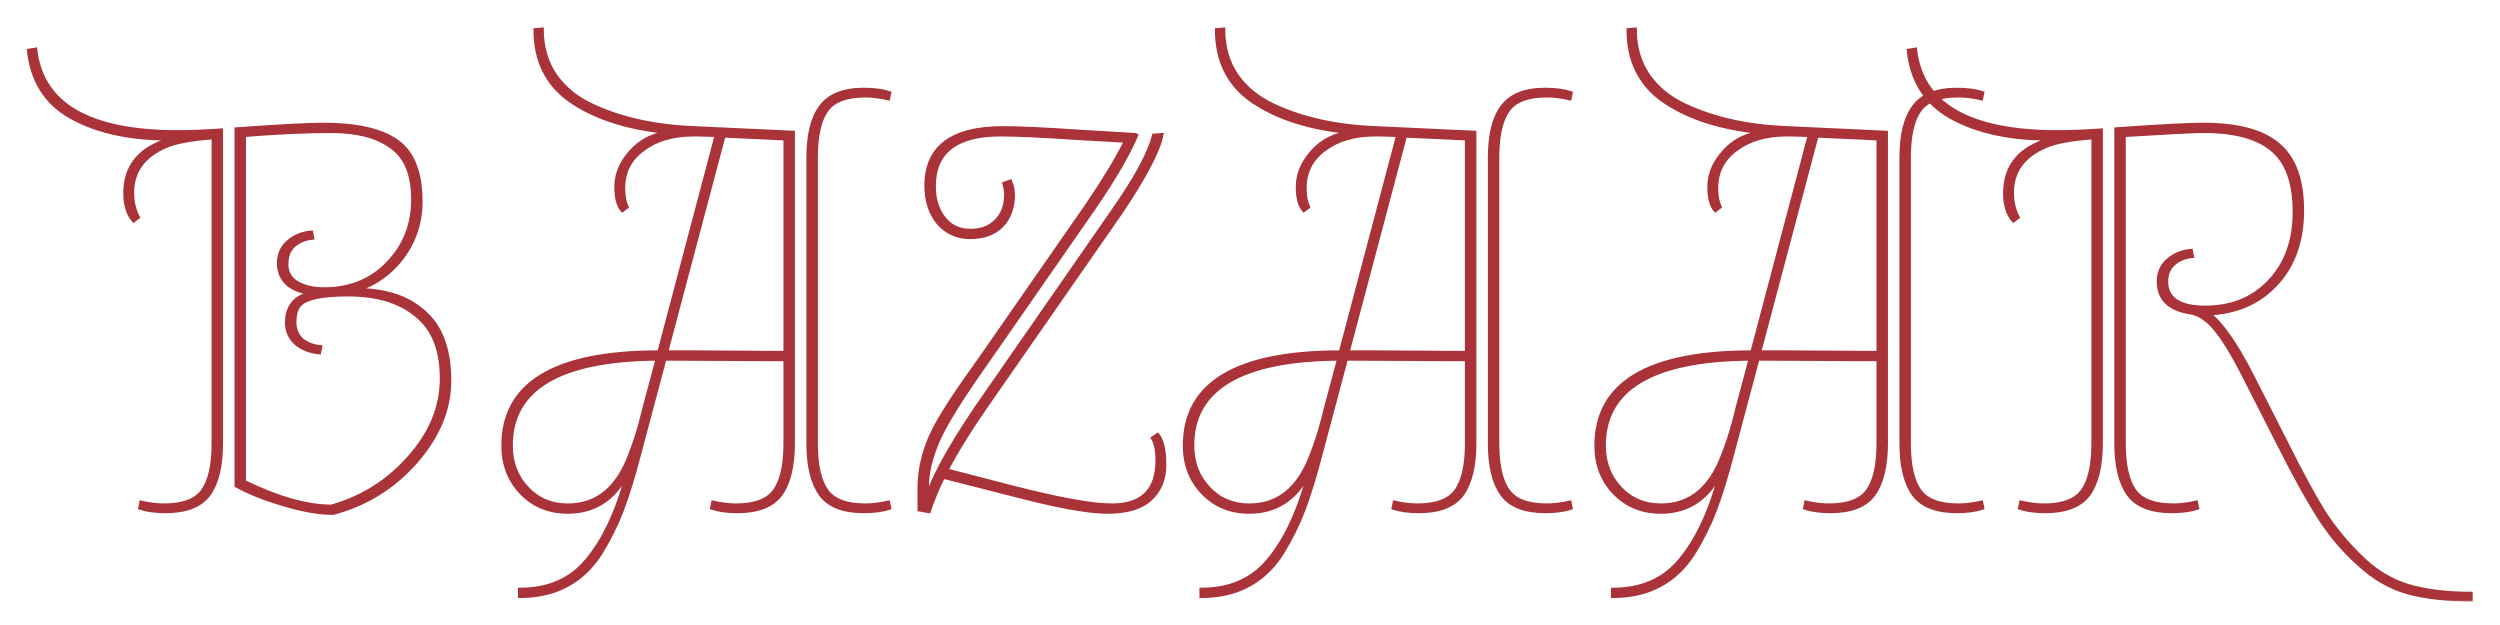 <svg width="436" height="109" viewBox="0 0 436 109" fill="none" xmlns="http://www.w3.org/2000/svg">
<g filter="url(#filter0_d_136_3)">
<mask id="path-1-outside-1_136_3" maskUnits="userSpaceOnUse" x="4" y="0.1" width="428" height="101" fill="black">
<rect fill="white" x="4" y="0.1" width="428" height="101"/>
<path d="M56.4 17.7C62.2 17.7 66.467 18.667 69.2 20.6C72 22.533 73.4 26.067 73.4 31.2C73.4 34.467 72.5 37.467 70.7 40.2C68.9 42.867 66.533 44.833 63.6 46.1L61.3 46.6L61.4 46.8C62.333 46.667 63.233 46.6 64.1 46.6C68.567 46.933 72.067 48.4 74.6 51C77.133 53.533 78.4 57.333 78.4 62.4C78.4 67.4 76.433 72.133 72.5 76.6C68.633 81 63.833 83.967 58.1 85.5C55.633 85.5 52.767 85 49.5 84C46.233 83.067 43.467 81.967 41.2 80.7V18.5C48.8 17.967 53.867 17.7 56.4 17.7ZM38.6 73.3C38.6 77.3 37.867 80.3 36.4 82.3C34.933 84.233 32.433 85.2 28.9 85.2C27.1 85.2 25.6 85 24.4 84.6L24.6 83.6C26.067 83.933 27.4 84.1 28.6 84.1C31.933 84.1 34.2 83.233 35.4 81.5C36.6 79.767 37.2 77.033 37.2 73.3V20C33.467 20.267 30.733 20.767 29 21.5C25.067 23.167 23.1 25.867 23.1 29.6C23.1 31.2 23.433 32.633 24.1 33.9L23.3 34.5C22.3 33.367 21.8 31.767 21.8 29.7C21.8 25.3 24 22.3 28.4 20.7C29.2 20.433 29.933 20.2 30.6 20V19.8L28.3 20.2C21.9 20.067 16.567 18.8 12.3 16.4C7.967 13.933 5.533 10.067 5 4.8L6.2 4.6C7.267 14.2 15.533 19 31 19C33.133 19 35.667 18.9 38.6 18.7V73.3ZM72 30.8C72 26.4 70.733 23.333 68.2 21.6C65.733 19.8 62.267 18.9 57.8 18.9C53.4 18.9 48.333 19.133 42.6 19.6V80C48.467 82.867 53.533 84.3 57.8 84.3C63.2 82.767 67.733 79.9 71.4 75.7C75.133 71.5 77 66.933 77 62C77 57 75.533 53.333 72.6 51C69.733 48.6 65.767 47.4 60.7 47.4C55.9 47.4 53.033 48.067 52.1 49.4C51.633 50.067 51.4 51 51.4 52.2C51.4 53.4 51.8 54.4 52.6 55.2C53.467 55.933 54.567 56.367 55.9 56.5L55.7 57.5C54.1 57.367 52.733 56.833 51.6 55.9C50.533 54.9 50 53.7 50 52.3C50 49.433 51.433 47.7 54.3 47.1C52.633 46.967 51.267 46.467 50.2 45.6C49.133 44.667 48.6 43.433 48.6 41.9C48.6 40.367 49.133 39.133 50.2 38.2C51.333 37.2 52.7 36.633 54.3 36.5L54.5 37.5C53.167 37.633 52.067 38.1 51.2 38.9C50.4 39.633 50 40.7 50 42.1C50 43.5 50.6 44.567 51.8 45.3C53.067 46.033 54.633 46.4 56.5 46.4C61.033 46.4 64.733 44.9 67.6 41.9C70.533 38.9 72 35.2 72 30.8Z"/>
<path d="M136.934 58.7L115.934 58.6L111.434 75.5C110.434 79.3 109.467 82.433 108.534 84.9C107.6 87.367 106.367 89.867 104.834 92.4C101.634 97.467 96.9 100 90.634 100V98.8C95.634 98.8 99.534 97.1 102.334 93.7C105.134 90.367 107.367 85.767 109.034 79.9L110.034 77.8L109.834 77.7C107.567 82.767 103.967 85.3 99.034 85.3C95.767 85.3 93.067 84.2 90.934 82C88.8 79.8 87.734 77.033 87.734 73.7C87.734 62.833 96.8 57.4 114.934 57.4L124.934 19.6L121.834 19.5C121.567 19.5 121.3 19.5 121.034 19.5C117.367 19.5 114.4 20.367 112.134 22.1C109.867 23.767 108.734 26 108.734 28.8C108.734 30.133 108.934 31.233 109.334 32.1L108.534 32.7C107.8 31.9 107.434 30.533 107.434 28.6C107.434 26.6 108.134 24.733 109.534 23C110.934 21.2 112.734 20 114.934 19.4C115.534 19.267 116.3 19.133 117.234 19V18.8L114.934 18.9C108.534 18.1 103.334 16.3 99.334 13.5C95.334 10.633 93.334 6.533 93.334 1.2L94.534 1.1C94.534 4.167 95.3 6.833 96.834 9.1C98.367 11.3 100.467 13.033 103.134 14.3C108.2 16.7 114.2 18.033 121.134 18.3L138.334 19.1V73.3C138.334 77.3 137.6 80.3 136.134 82.3C134.667 84.233 132.167 85.2 128.634 85.2C126.834 85.2 125.334 85 124.134 84.6L124.334 83.6C125.8 83.933 127.134 84.1 128.334 84.1C131.667 84.1 133.934 83.233 135.134 81.5C136.334 79.767 136.934 77.033 136.934 73.3V58.7ZM121.034 57.4L136.934 57.5V20.2L126.234 19.7L116.234 57.4H121.034ZM89.134 73.7C89.134 76.633 90.067 79.1 91.934 81.1C93.8 83.1 96.167 84.1 99.034 84.1C103.634 84.1 107.034 81.667 109.234 76.8C110.434 74.067 111.467 70.867 112.334 67.2L114.634 58.6C97.634 58.733 89.134 63.767 89.134 73.7ZM140.934 73.3V23.5C140.934 19.5 141.667 16.533 143.134 14.6C144.6 12.6 147.1 11.6 150.634 11.6C152.434 11.6 153.934 11.8 155.134 12.2L154.934 13.2C153.467 12.867 152.134 12.7 150.934 12.7C147.6 12.7 145.334 13.567 144.134 15.3C142.934 17.033 142.334 19.767 142.334 23.5V73.3C142.334 77.033 142.934 79.767 144.134 81.5C145.334 83.233 147.6 84.1 150.934 84.1C152.134 84.1 153.467 83.933 154.934 83.6L155.134 84.6C153.934 85 152.434 85.2 150.634 85.2C147.1 85.2 144.6 84.233 143.134 82.3C141.667 80.3 140.934 77.3 140.934 73.3Z"/>
<path d="M193.911 84.1C199.178 84.1 201.811 81.5 201.811 76.3C201.811 74.567 201.544 73.267 201.011 72.4L201.911 71.8C202.711 72.8 203.111 74.567 203.111 77.1C203.111 79.567 202.278 81.567 200.611 83.1C199.011 84.567 196.511 85.3 193.111 85.3C189.711 85.3 184.111 84.267 176.311 82.2L164.511 79.2C163.711 80.733 162.878 82.733 162.011 85.2L160.311 84.9V81.2C160.311 77.067 161.511 73 163.911 69C165.178 66.867 166.611 64.667 168.211 62.4C169.878 60.067 170.844 58.7 171.111 58.3L189.611 31.7C192.678 27.167 194.911 23.467 196.311 20.6L187.611 20.1C181.744 19.7 177.378 19.5 174.511 19.5C166.778 19.5 162.911 22.5 162.911 28.5C162.911 30.7 163.478 32.533 164.611 34C165.744 35.467 167.278 36.2 169.211 36.2C171.144 36.2 172.644 35.633 173.711 34.5C174.844 33.367 175.411 31.867 175.411 30C175.411 29.333 175.311 28.667 175.111 28L176.211 27.6C176.544 28.4 176.711 29.2 176.711 30C176.711 32.2 176.044 34 174.711 35.4C173.378 36.733 171.544 37.4 169.211 37.4C166.944 37.4 165.078 36.567 163.611 34.9C162.211 33.167 161.511 31 161.511 28.4C161.511 21.667 165.978 18.3 174.911 18.3C177.778 18.3 182.144 18.5 188.011 18.9L198.011 19.5L198.211 19.6C196.744 23 194.344 27.133 191.011 32L172.111 59.2C167.578 65.6 164.711 70.233 163.511 73.1C162.311 75.967 161.711 78.533 161.711 80.8V82.5C163.111 78.3 166.578 72.267 172.111 64.4L193.711 33.3C197.911 27.367 200.411 22.8 201.211 19.6L202.611 19.5C202.078 22.3 199.678 26.867 195.411 33.2L173.011 65.4C169.544 70.333 166.911 74.533 165.111 78L176.711 81C184.778 83.067 190.511 84.1 193.911 84.1Z"/>
<path d="M255.781 58.7L234.781 58.6L230.281 75.5C229.281 79.3 228.315 82.433 227.381 84.9C226.448 87.367 225.215 89.867 223.681 92.4C220.481 97.467 215.748 100 209.481 100V98.8C214.481 98.8 218.381 97.1 221.181 93.7C223.981 90.367 226.215 85.767 227.881 79.9L228.881 77.8L228.681 77.7C226.415 82.767 222.815 85.3 217.881 85.3C214.615 85.3 211.915 84.2 209.781 82C207.648 79.8 206.581 77.033 206.581 73.7C206.581 62.833 215.648 57.4 233.781 57.4L243.781 19.6L240.681 19.5C240.415 19.5 240.148 19.5 239.881 19.5C236.215 19.5 233.248 20.367 230.981 22.1C228.715 23.767 227.581 26 227.581 28.8C227.581 30.133 227.781 31.233 228.181 32.1L227.381 32.7C226.648 31.9 226.281 30.533 226.281 28.6C226.281 26.6 226.981 24.733 228.381 23C229.781 21.2 231.581 20 233.781 19.4C234.381 19.267 235.148 19.133 236.081 19V18.8L233.781 18.9C227.381 18.1 222.181 16.3 218.181 13.5C214.181 10.633 212.181 6.533 212.181 1.2L213.381 1.1C213.381 4.167 214.148 6.833 215.681 9.1C217.215 11.3 219.315 13.033 221.981 14.3C227.048 16.7 233.048 18.033 239.981 18.3L257.181 19.1V73.3C257.181 77.3 256.448 80.3 254.981 82.3C253.515 84.233 251.015 85.2 247.481 85.2C245.681 85.2 244.181 85 242.981 84.6L243.181 83.6C244.648 83.933 245.981 84.1 247.181 84.1C250.515 84.1 252.781 83.233 253.981 81.5C255.181 79.767 255.781 77.033 255.781 73.3V58.7ZM239.881 57.4L255.781 57.5V20.2L245.081 19.7L235.081 57.4H239.881ZM207.981 73.7C207.981 76.633 208.915 79.1 210.781 81.1C212.648 83.1 215.015 84.1 217.881 84.1C222.481 84.1 225.881 81.667 228.081 76.8C229.281 74.067 230.315 70.867 231.181 67.2L233.481 58.6C216.481 58.733 207.981 63.767 207.981 73.7ZM259.781 73.3V23.5C259.781 19.5 260.515 16.533 261.981 14.6C263.448 12.6 265.948 11.6 269.481 11.6C271.281 11.6 272.781 11.8 273.981 12.2L273.781 13.2C272.315 12.867 270.981 12.7 269.781 12.7C266.448 12.7 264.181 13.567 262.981 15.3C261.781 17.033 261.181 19.767 261.181 23.5V73.3C261.181 77.033 261.781 79.767 262.981 81.5C264.181 83.233 266.448 84.1 269.781 84.1C270.981 84.1 272.315 83.933 273.781 83.6L273.981 84.6C272.781 85 271.281 85.2 269.481 85.2C265.948 85.2 263.448 84.233 261.981 82.3C260.515 80.3 259.781 77.3 259.781 73.3Z"/>
<path d="M327.559 58.7L306.559 58.6L302.059 75.5C301.059 79.3 300.092 82.433 299.159 84.9C298.225 87.367 296.992 89.867 295.459 92.4C292.259 97.467 287.525 100 281.259 100V98.8C286.259 98.8 290.159 97.1 292.959 93.7C295.759 90.367 297.992 85.767 299.659 79.9L300.659 77.8L300.459 77.7C298.192 82.767 294.592 85.3 289.659 85.3C286.392 85.3 283.692 84.2 281.559 82C279.425 79.8 278.359 77.033 278.359 73.7C278.359 62.833 287.425 57.4 305.559 57.4L315.559 19.6L312.459 19.5C312.192 19.5 311.925 19.5 311.659 19.5C307.992 19.5 305.025 20.367 302.759 22.1C300.492 23.767 299.359 26 299.359 28.8C299.359 30.133 299.559 31.233 299.959 32.1L299.159 32.7C298.425 31.9 298.059 30.533 298.059 28.6C298.059 26.6 298.759 24.733 300.159 23C301.559 21.2 303.359 20 305.559 19.4C306.159 19.267 306.925 19.133 307.859 19V18.8L305.559 18.9C299.159 18.1 293.959 16.3 289.959 13.5C285.959 10.633 283.959 6.533 283.959 1.2L285.159 1.1C285.159 4.167 285.925 6.833 287.459 9.1C288.992 11.3 291.092 13.033 293.759 14.3C298.825 16.7 304.825 18.033 311.759 18.3L328.959 19.1V73.3C328.959 77.3 328.225 80.3 326.759 82.3C325.292 84.233 322.792 85.2 319.259 85.2C317.459 85.2 315.959 85 314.759 84.6L314.959 83.6C316.425 83.933 317.759 84.1 318.959 84.1C322.292 84.1 324.559 83.233 325.759 81.5C326.959 79.767 327.559 77.033 327.559 73.3V58.7ZM311.659 57.4L327.559 57.5V20.2L316.859 19.7L306.859 57.4H311.659ZM279.759 73.7C279.759 76.633 280.692 79.1 282.559 81.1C284.425 83.1 286.792 84.1 289.659 84.1C294.259 84.1 297.659 81.667 299.859 76.8C301.059 74.067 302.092 70.867 302.959 67.2L305.259 58.6C288.259 58.733 279.759 63.767 279.759 73.7ZM331.559 73.3V23.5C331.559 19.5 332.292 16.533 333.759 14.6C335.225 12.6 337.725 11.6 341.259 11.6C343.059 11.6 344.559 11.8 345.759 12.2L345.559 13.2C344.092 12.867 342.759 12.7 341.559 12.7C338.225 12.7 335.959 13.567 334.759 15.3C333.559 17.033 332.959 19.767 332.959 23.5V73.3C332.959 77.033 333.559 79.767 334.759 81.5C335.959 83.233 338.225 84.1 341.559 84.1C342.759 84.1 344.092 83.933 345.559 83.6L345.759 84.6C344.559 85 343.059 85.2 341.259 85.2C337.725 85.2 335.225 84.233 333.759 82.3C332.292 80.3 331.559 77.3 331.559 73.3Z"/>
<path d="M366.436 73.3C366.436 77.3 365.703 80.3 364.236 82.3C362.769 84.233 360.269 85.2 356.736 85.2C354.936 85.2 353.436 85 352.236 84.6L352.436 83.6C353.903 83.933 355.236 84.1 356.436 84.1C359.769 84.1 362.036 83.233 363.236 81.5C364.436 79.767 365.036 77.033 365.036 73.3V20C361.303 20.267 358.569 20.767 356.836 21.5C352.903 23.167 350.936 25.867 350.936 29.6C350.936 31.2 351.269 32.633 351.936 33.9L351.136 34.5C350.136 33.367 349.636 31.767 349.636 29.7C349.636 25.3 351.836 22.3 356.236 20.7C357.036 20.433 357.769 20.2 358.436 20V19.8L356.136 20.2C349.736 20.067 344.403 18.8 340.136 16.4C335.803 13.933 333.369 10.067 332.836 4.8L334.036 4.6C335.103 14.2 343.369 19 358.836 19C360.969 19 363.503 18.9 366.436 18.7V73.3ZM369.036 73.3V18.5C376.636 17.967 381.703 17.7 384.236 17.7C390.236 17.7 394.603 18.867 397.336 21.2C400.136 23.533 401.536 27.367 401.536 32.7C401.536 37.967 400.036 42.233 397.036 45.5C394.036 48.767 390.103 50.5 385.236 50.7C387.436 52.367 389.936 55.933 392.736 61.4L398.736 73.2C401.336 78.4 403.503 82.4 405.236 85.2C407.036 88 409.169 90.6 411.636 93C414.103 95.467 416.836 97.167 419.836 98.1C422.903 99.033 426.603 99.5 430.936 99.5V100.6C426.536 100.6 422.803 100.167 419.736 99.3C416.736 98.433 413.936 96.8 411.336 94.4C408.736 92.067 406.469 89.4 404.536 86.4C402.603 83.4 400.269 79.2 397.536 73.8L391.536 62C389.403 57.8 387.636 54.9 386.236 53.3C384.836 51.633 383.369 50.7 381.836 50.5C378.236 49.9 376.436 48.1 376.436 45.1C376.436 43.567 376.969 42.333 378.036 41.4C379.169 40.4 380.536 39.833 382.136 39.7L382.336 40.7C381.003 40.833 379.903 41.3 379.036 42.1C378.236 42.833 377.836 43.833 377.836 45.1C377.836 48.1 380.103 49.6 384.636 49.6C389.169 49.6 392.869 48.1 395.736 45.1C398.669 42.033 400.136 38 400.136 33C400.136 27.933 398.869 24.333 396.336 22.2C393.803 20 389.803 18.9 384.336 18.9C382.669 18.9 378.036 19.133 370.436 19.6V73.3C370.436 77.033 371.036 79.767 372.236 81.5C373.436 83.233 375.703 84.1 379.036 84.1C380.236 84.1 381.569 83.933 383.036 83.6L383.236 84.6C382.036 85 380.536 85.2 378.736 85.2C375.203 85.2 372.703 84.233 371.236 82.3C369.769 80.3 369.036 77.3 369.036 73.3Z"/>
</mask>
<path d="M56.4 17.7C62.2 17.7 66.467 18.667 69.2 20.6C72 22.533 73.4 26.067 73.4 31.2C73.4 34.467 72.5 37.467 70.7 40.2C68.9 42.867 66.533 44.833 63.6 46.1L61.3 46.6L61.4 46.8C62.333 46.667 63.233 46.6 64.1 46.6C68.567 46.933 72.067 48.4 74.6 51C77.133 53.533 78.4 57.333 78.4 62.4C78.4 67.4 76.433 72.133 72.5 76.6C68.633 81 63.833 83.967 58.1 85.5C55.633 85.5 52.767 85 49.5 84C46.233 83.067 43.467 81.967 41.2 80.7V18.5C48.8 17.967 53.867 17.7 56.4 17.7ZM38.6 73.3C38.6 77.3 37.867 80.3 36.4 82.3C34.933 84.233 32.433 85.2 28.9 85.2C27.1 85.2 25.6 85 24.4 84.6L24.6 83.6C26.067 83.933 27.4 84.1 28.6 84.1C31.933 84.1 34.2 83.233 35.4 81.5C36.6 79.767 37.2 77.033 37.2 73.3V20C33.467 20.267 30.733 20.767 29 21.5C25.067 23.167 23.1 25.867 23.1 29.6C23.1 31.2 23.433 32.633 24.1 33.9L23.3 34.5C22.3 33.367 21.8 31.767 21.8 29.7C21.8 25.3 24 22.3 28.4 20.7C29.2 20.433 29.933 20.2 30.6 20V19.8L28.3 20.2C21.9 20.067 16.567 18.8 12.3 16.4C7.967 13.933 5.533 10.067 5 4.8L6.2 4.6C7.267 14.2 15.533 19 31 19C33.133 19 35.667 18.9 38.6 18.7V73.3ZM72 30.8C72 26.4 70.733 23.333 68.2 21.6C65.733 19.8 62.267 18.9 57.8 18.9C53.4 18.9 48.333 19.133 42.6 19.6V80C48.467 82.867 53.533 84.3 57.8 84.3C63.2 82.767 67.733 79.9 71.4 75.7C75.133 71.5 77 66.933 77 62C77 57 75.533 53.333 72.6 51C69.733 48.6 65.767 47.4 60.7 47.4C55.9 47.4 53.033 48.067 52.1 49.4C51.633 50.067 51.4 51 51.4 52.2C51.4 53.4 51.8 54.4 52.6 55.2C53.467 55.933 54.567 56.367 55.9 56.5L55.7 57.5C54.1 57.367 52.733 56.833 51.6 55.9C50.533 54.9 50 53.7 50 52.3C50 49.433 51.433 47.7 54.3 47.1C52.633 46.967 51.267 46.467 50.2 45.6C49.133 44.667 48.6 43.433 48.6 41.9C48.6 40.367 49.133 39.133 50.2 38.2C51.333 37.2 52.7 36.633 54.3 36.5L54.5 37.5C53.167 37.633 52.067 38.1 51.2 38.9C50.4 39.633 50 40.7 50 42.1C50 43.5 50.6 44.567 51.8 45.3C53.067 46.033 54.633 46.4 56.5 46.4C61.033 46.4 64.733 44.9 67.6 41.9C70.533 38.9 72 35.2 72 30.8Z" fill="#A93338"/>
<path d="M136.934 58.7L115.934 58.6L111.434 75.5C110.434 79.3 109.467 82.433 108.534 84.9C107.6 87.367 106.367 89.867 104.834 92.4C101.634 97.467 96.9 100 90.634 100V98.8C95.634 98.8 99.534 97.1 102.334 93.7C105.134 90.367 107.367 85.767 109.034 79.9L110.034 77.8L109.834 77.7C107.567 82.767 103.967 85.3 99.034 85.3C95.767 85.3 93.067 84.2 90.934 82C88.8 79.8 87.734 77.033 87.734 73.7C87.734 62.833 96.8 57.4 114.934 57.4L124.934 19.6L121.834 19.5C121.567 19.5 121.3 19.5 121.034 19.5C117.367 19.5 114.4 20.367 112.134 22.1C109.867 23.767 108.734 26 108.734 28.8C108.734 30.133 108.934 31.233 109.334 32.1L108.534 32.7C107.8 31.9 107.434 30.533 107.434 28.6C107.434 26.6 108.134 24.733 109.534 23C110.934 21.2 112.734 20 114.934 19.4C115.534 19.267 116.3 19.133 117.234 19V18.8L114.934 18.9C108.534 18.1 103.334 16.3 99.334 13.5C95.334 10.633 93.334 6.533 93.334 1.2L94.534 1.1C94.534 4.167 95.3 6.833 96.834 9.1C98.367 11.3 100.467 13.033 103.134 14.3C108.2 16.7 114.2 18.033 121.134 18.3L138.334 19.1V73.3C138.334 77.3 137.6 80.3 136.134 82.3C134.667 84.233 132.167 85.2 128.634 85.2C126.834 85.2 125.334 85 124.134 84.6L124.334 83.6C125.8 83.933 127.134 84.1 128.334 84.1C131.667 84.1 133.934 83.233 135.134 81.5C136.334 79.767 136.934 77.033 136.934 73.3V58.7ZM121.034 57.4L136.934 57.5V20.2L126.234 19.7L116.234 57.4H121.034ZM89.134 73.7C89.134 76.633 90.067 79.1 91.934 81.1C93.8 83.1 96.167 84.1 99.034 84.1C103.634 84.1 107.034 81.667 109.234 76.8C110.434 74.067 111.467 70.867 112.334 67.2L114.634 58.6C97.634 58.733 89.134 63.767 89.134 73.7ZM140.934 73.3V23.5C140.934 19.5 141.667 16.533 143.134 14.6C144.6 12.6 147.1 11.6 150.634 11.6C152.434 11.6 153.934 11.8 155.134 12.2L154.934 13.2C153.467 12.867 152.134 12.7 150.934 12.7C147.6 12.7 145.334 13.567 144.134 15.3C142.934 17.033 142.334 19.767 142.334 23.5V73.3C142.334 77.033 142.934 79.767 144.134 81.5C145.334 83.233 147.6 84.1 150.934 84.1C152.134 84.1 153.467 83.933 154.934 83.6L155.134 84.6C153.934 85 152.434 85.2 150.634 85.2C147.1 85.2 144.6 84.233 143.134 82.3C141.667 80.3 140.934 77.3 140.934 73.3Z" fill="#A93338"/>
<path d="M193.911 84.1C199.178 84.1 201.811 81.5 201.811 76.3C201.811 74.567 201.544 73.267 201.011 72.4L201.911 71.8C202.711 72.8 203.111 74.567 203.111 77.1C203.111 79.567 202.278 81.567 200.611 83.1C199.011 84.567 196.511 85.3 193.111 85.3C189.711 85.3 184.111 84.267 176.311 82.2L164.511 79.2C163.711 80.733 162.878 82.733 162.011 85.2L160.311 84.9V81.2C160.311 77.067 161.511 73 163.911 69C165.178 66.867 166.611 64.667 168.211 62.4C169.878 60.067 170.844 58.7 171.111 58.3L189.611 31.7C192.678 27.167 194.911 23.467 196.311 20.6L187.611 20.1C181.744 19.7 177.378 19.5 174.511 19.5C166.778 19.5 162.911 22.5 162.911 28.5C162.911 30.7 163.478 32.533 164.611 34C165.744 35.467 167.278 36.2 169.211 36.2C171.144 36.2 172.644 35.633 173.711 34.5C174.844 33.367 175.411 31.867 175.411 30C175.411 29.333 175.311 28.667 175.111 28L176.211 27.6C176.544 28.4 176.711 29.2 176.711 30C176.711 32.2 176.044 34 174.711 35.4C173.378 36.733 171.544 37.4 169.211 37.4C166.944 37.4 165.078 36.567 163.611 34.9C162.211 33.167 161.511 31 161.511 28.4C161.511 21.667 165.978 18.3 174.911 18.3C177.778 18.3 182.144 18.5 188.011 18.9L198.011 19.5L198.211 19.6C196.744 23 194.344 27.133 191.011 32L172.111 59.2C167.578 65.6 164.711 70.233 163.511 73.1C162.311 75.967 161.711 78.533 161.711 80.8V82.5C163.111 78.3 166.578 72.267 172.111 64.4L193.711 33.3C197.911 27.367 200.411 22.8 201.211 19.6L202.611 19.5C202.078 22.3 199.678 26.867 195.411 33.2L173.011 65.4C169.544 70.333 166.911 74.533 165.111 78L176.711 81C184.778 83.067 190.511 84.1 193.911 84.1Z" fill="#A93338"/>
<path d="M255.781 58.7L234.781 58.6L230.281 75.5C229.281 79.3 228.315 82.433 227.381 84.9C226.448 87.367 225.215 89.867 223.681 92.4C220.481 97.467 215.748 100 209.481 100V98.8C214.481 98.8 218.381 97.1 221.181 93.7C223.981 90.367 226.215 85.767 227.881 79.9L228.881 77.8L228.681 77.7C226.415 82.767 222.815 85.3 217.881 85.3C214.615 85.3 211.915 84.2 209.781 82C207.648 79.8 206.581 77.033 206.581 73.7C206.581 62.833 215.648 57.4 233.781 57.4L243.781 19.6L240.681 19.5C240.415 19.5 240.148 19.5 239.881 19.5C236.215 19.5 233.248 20.367 230.981 22.1C228.715 23.767 227.581 26 227.581 28.8C227.581 30.133 227.781 31.233 228.181 32.1L227.381 32.7C226.648 31.9 226.281 30.533 226.281 28.6C226.281 26.6 226.981 24.733 228.381 23C229.781 21.2 231.581 20 233.781 19.4C234.381 19.267 235.148 19.133 236.081 19V18.8L233.781 18.9C227.381 18.1 222.181 16.3 218.181 13.5C214.181 10.633 212.181 6.533 212.181 1.2L213.381 1.1C213.381 4.167 214.148 6.833 215.681 9.1C217.215 11.3 219.315 13.033 221.981 14.3C227.048 16.7 233.048 18.033 239.981 18.3L257.181 19.1V73.3C257.181 77.3 256.448 80.3 254.981 82.3C253.515 84.233 251.015 85.2 247.481 85.2C245.681 85.2 244.181 85 242.981 84.6L243.181 83.6C244.648 83.933 245.981 84.1 247.181 84.1C250.515 84.1 252.781 83.233 253.981 81.5C255.181 79.767 255.781 77.033 255.781 73.3V58.7ZM239.881 57.4L255.781 57.5V20.2L245.081 19.7L235.081 57.4H239.881ZM207.981 73.7C207.981 76.633 208.915 79.1 210.781 81.1C212.648 83.1 215.015 84.1 217.881 84.1C222.481 84.1 225.881 81.667 228.081 76.8C229.281 74.067 230.315 70.867 231.181 67.2L233.481 58.6C216.481 58.733 207.981 63.767 207.981 73.7ZM259.781 73.3V23.5C259.781 19.5 260.515 16.533 261.981 14.6C263.448 12.6 265.948 11.6 269.481 11.6C271.281 11.6 272.781 11.8 273.981 12.2L273.781 13.2C272.315 12.867 270.981 12.7 269.781 12.7C266.448 12.7 264.181 13.567 262.981 15.3C261.781 17.033 261.181 19.767 261.181 23.5V73.3C261.181 77.033 261.781 79.767 262.981 81.5C264.181 83.233 266.448 84.1 269.781 84.1C270.981 84.1 272.315 83.933 273.781 83.6L273.981 84.6C272.781 85 271.281 85.2 269.481 85.2C265.948 85.2 263.448 84.233 261.981 82.3C260.515 80.3 259.781 77.3 259.781 73.3Z" fill="#A93338"/>
<path d="M327.559 58.7L306.559 58.6L302.059 75.5C301.059 79.3 300.092 82.433 299.159 84.9C298.225 87.367 296.992 89.867 295.459 92.4C292.259 97.467 287.525 100 281.259 100V98.8C286.259 98.8 290.159 97.1 292.959 93.7C295.759 90.367 297.992 85.767 299.659 79.9L300.659 77.8L300.459 77.7C298.192 82.767 294.592 85.3 289.659 85.3C286.392 85.3 283.692 84.2 281.559 82C279.425 79.8 278.359 77.033 278.359 73.7C278.359 62.833 287.425 57.4 305.559 57.4L315.559 19.6L312.459 19.5C312.192 19.5 311.925 19.5 311.659 19.5C307.992 19.5 305.025 20.367 302.759 22.1C300.492 23.767 299.359 26 299.359 28.8C299.359 30.133 299.559 31.233 299.959 32.1L299.159 32.7C298.425 31.9 298.059 30.533 298.059 28.6C298.059 26.6 298.759 24.733 300.159 23C301.559 21.2 303.359 20 305.559 19.4C306.159 19.267 306.925 19.133 307.859 19V18.8L305.559 18.9C299.159 18.1 293.959 16.3 289.959 13.5C285.959 10.633 283.959 6.533 283.959 1.2L285.159 1.1C285.159 4.167 285.925 6.833 287.459 9.1C288.992 11.3 291.092 13.033 293.759 14.3C298.825 16.7 304.825 18.033 311.759 18.3L328.959 19.1V73.3C328.959 77.3 328.225 80.3 326.759 82.3C325.292 84.233 322.792 85.2 319.259 85.2C317.459 85.2 315.959 85 314.759 84.6L314.959 83.6C316.425 83.933 317.759 84.1 318.959 84.1C322.292 84.1 324.559 83.233 325.759 81.5C326.959 79.767 327.559 77.033 327.559 73.3V58.7ZM311.659 57.4L327.559 57.5V20.2L316.859 19.7L306.859 57.4H311.659ZM279.759 73.7C279.759 76.633 280.692 79.1 282.559 81.1C284.425 83.1 286.792 84.1 289.659 84.1C294.259 84.1 297.659 81.667 299.859 76.8C301.059 74.067 302.092 70.867 302.959 67.2L305.259 58.6C288.259 58.733 279.759 63.767 279.759 73.7ZM331.559 73.3V23.5C331.559 19.5 332.292 16.533 333.759 14.6C335.225 12.6 337.725 11.6 341.259 11.6C343.059 11.6 344.559 11.8 345.759 12.2L345.559 13.2C344.092 12.867 342.759 12.7 341.559 12.7C338.225 12.7 335.959 13.567 334.759 15.3C333.559 17.033 332.959 19.767 332.959 23.5V73.3C332.959 77.033 333.559 79.767 334.759 81.5C335.959 83.233 338.225 84.1 341.559 84.1C342.759 84.1 344.092 83.933 345.559 83.6L345.759 84.6C344.559 85 343.059 85.2 341.259 85.2C337.725 85.2 335.225 84.233 333.759 82.3C332.292 80.3 331.559 77.3 331.559 73.3Z" fill="#A93338"/>
<path d="M366.436 73.3C366.436 77.3 365.703 80.3 364.236 82.3C362.769 84.233 360.269 85.2 356.736 85.2C354.936 85.2 353.436 85 352.236 84.6L352.436 83.6C353.903 83.933 355.236 84.1 356.436 84.1C359.769 84.1 362.036 83.233 363.236 81.5C364.436 79.767 365.036 77.033 365.036 73.3V20C361.303 20.267 358.569 20.767 356.836 21.5C352.903 23.167 350.936 25.867 350.936 29.6C350.936 31.2 351.269 32.633 351.936 33.9L351.136 34.5C350.136 33.367 349.636 31.767 349.636 29.7C349.636 25.3 351.836 22.3 356.236 20.7C357.036 20.433 357.769 20.2 358.436 20V19.8L356.136 20.2C349.736 20.067 344.403 18.8 340.136 16.4C335.803 13.933 333.369 10.067 332.836 4.8L334.036 4.6C335.103 14.2 343.369 19 358.836 19C360.969 19 363.503 18.9 366.436 18.7V73.3ZM369.036 73.3V18.5C376.636 17.967 381.703 17.7 384.236 17.7C390.236 17.7 394.603 18.867 397.336 21.2C400.136 23.533 401.536 27.367 401.536 32.7C401.536 37.967 400.036 42.233 397.036 45.5C394.036 48.767 390.103 50.5 385.236 50.7C387.436 52.367 389.936 55.933 392.736 61.4L398.736 73.2C401.336 78.4 403.503 82.4 405.236 85.2C407.036 88 409.169 90.6 411.636 93C414.103 95.467 416.836 97.167 419.836 98.1C422.903 99.033 426.603 99.5 430.936 99.5V100.6C426.536 100.6 422.803 100.167 419.736 99.3C416.736 98.433 413.936 96.8 411.336 94.4C408.736 92.067 406.469 89.4 404.536 86.4C402.603 83.4 400.269 79.2 397.536 73.8L391.536 62C389.403 57.8 387.636 54.9 386.236 53.3C384.836 51.633 383.369 50.7 381.836 50.5C378.236 49.9 376.436 48.1 376.436 45.1C376.436 43.567 376.969 42.333 378.036 41.4C379.169 40.4 380.536 39.833 382.136 39.7L382.336 40.7C381.003 40.833 379.903 41.3 379.036 42.1C378.236 42.833 377.836 43.833 377.836 45.1C377.836 48.1 380.103 49.6 384.636 49.6C389.169 49.6 392.869 48.1 395.736 45.1C398.669 42.033 400.136 38 400.136 33C400.136 27.933 398.869 24.333 396.336 22.2C393.803 20 389.803 18.9 384.336 18.9C382.669 18.9 378.036 19.133 370.436 19.6V73.3C370.436 77.033 371.036 79.767 372.236 81.5C373.436 83.233 375.703 84.1 379.036 84.1C380.236 84.1 381.569 83.933 383.036 83.6L383.236 84.6C382.036 85 380.536 85.2 378.736 85.2C375.203 85.2 372.703 84.233 371.236 82.3C369.769 80.3 369.036 77.3 369.036 73.3Z" fill="#A93338"/>
<path d="M56.4 17.7C62.2 17.7 66.467 18.667 69.2 20.6C72 22.533 73.4 26.067 73.4 31.2C73.4 34.467 72.5 37.467 70.7 40.2C68.9 42.867 66.533 44.833 63.6 46.1L61.3 46.6L61.4 46.8C62.333 46.667 63.233 46.6 64.1 46.6C68.567 46.933 72.067 48.4 74.6 51C77.133 53.533 78.4 57.333 78.4 62.4C78.4 67.4 76.433 72.133 72.5 76.6C68.633 81 63.833 83.967 58.1 85.5C55.633 85.5 52.767 85 49.5 84C46.233 83.067 43.467 81.967 41.2 80.7V18.5C48.8 17.967 53.867 17.7 56.4 17.7ZM38.6 73.3C38.6 77.3 37.867 80.3 36.4 82.3C34.933 84.233 32.433 85.2 28.9 85.2C27.1 85.2 25.6 85 24.4 84.6L24.6 83.6C26.067 83.933 27.4 84.1 28.6 84.1C31.933 84.1 34.2 83.233 35.4 81.5C36.6 79.767 37.2 77.033 37.2 73.3V20C33.467 20.267 30.733 20.767 29 21.5C25.067 23.167 23.1 25.867 23.1 29.6C23.1 31.2 23.433 32.633 24.1 33.9L23.3 34.5C22.3 33.367 21.8 31.767 21.8 29.7C21.8 25.3 24 22.3 28.4 20.7C29.2 20.433 29.933 20.2 30.6 20V19.8L28.3 20.2C21.9 20.067 16.567 18.8 12.3 16.4C7.967 13.933 5.533 10.067 5 4.8L6.2 4.6C7.267 14.2 15.533 19 31 19C33.133 19 35.667 18.9 38.6 18.7V73.3ZM72 30.8C72 26.4 70.733 23.333 68.2 21.6C65.733 19.8 62.267 18.9 57.8 18.9C53.4 18.9 48.333 19.133 42.6 19.6V80C48.467 82.867 53.533 84.3 57.8 84.3C63.2 82.767 67.733 79.9 71.4 75.7C75.133 71.5 77 66.933 77 62C77 57 75.533 53.333 72.6 51C69.733 48.6 65.767 47.4 60.7 47.4C55.9 47.4 53.033 48.067 52.1 49.4C51.633 50.067 51.4 51 51.4 52.2C51.4 53.4 51.8 54.4 52.6 55.2C53.467 55.933 54.567 56.367 55.9 56.5L55.7 57.5C54.1 57.367 52.733 56.833 51.6 55.9C50.533 54.9 50 53.7 50 52.3C50 49.433 51.433 47.7 54.3 47.1C52.633 46.967 51.267 46.467 50.2 45.6C49.133 44.667 48.6 43.433 48.6 41.9C48.6 40.367 49.133 39.133 50.2 38.2C51.333 37.2 52.7 36.633 54.3 36.5L54.5 37.5C53.167 37.633 52.067 38.1 51.2 38.9C50.4 39.633 50 40.7 50 42.1C50 43.5 50.6 44.567 51.8 45.3C53.067 46.033 54.633 46.4 56.5 46.4C61.033 46.4 64.733 44.9 67.6 41.9C70.533 38.9 72 35.2 72 30.8Z" stroke="#A93338" stroke-width="0.6" mask="url(#path-1-outside-1_136_3)"/>
<path d="M136.934 58.7L115.934 58.6L111.434 75.5C110.434 79.3 109.467 82.433 108.534 84.9C107.6 87.367 106.367 89.867 104.834 92.4C101.634 97.467 96.9 100 90.634 100V98.8C95.634 98.8 99.534 97.1 102.334 93.7C105.134 90.367 107.367 85.767 109.034 79.9L110.034 77.8L109.834 77.7C107.567 82.767 103.967 85.3 99.034 85.3C95.767 85.3 93.067 84.2 90.934 82C88.8 79.8 87.734 77.033 87.734 73.7C87.734 62.833 96.8 57.4 114.934 57.4L124.934 19.6L121.834 19.5C121.567 19.5 121.3 19.5 121.034 19.5C117.367 19.5 114.4 20.367 112.134 22.1C109.867 23.767 108.734 26 108.734 28.8C108.734 30.133 108.934 31.233 109.334 32.1L108.534 32.7C107.8 31.9 107.434 30.533 107.434 28.6C107.434 26.6 108.134 24.733 109.534 23C110.934 21.2 112.734 20 114.934 19.4C115.534 19.267 116.3 19.133 117.234 19V18.8L114.934 18.9C108.534 18.1 103.334 16.3 99.334 13.5C95.334 10.633 93.334 6.533 93.334 1.2L94.534 1.1C94.534 4.167 95.3 6.833 96.834 9.1C98.367 11.3 100.467 13.033 103.134 14.3C108.2 16.7 114.2 18.033 121.134 18.3L138.334 19.1V73.3C138.334 77.3 137.6 80.3 136.134 82.3C134.667 84.233 132.167 85.2 128.634 85.2C126.834 85.2 125.334 85 124.134 84.6L124.334 83.6C125.8 83.933 127.134 84.1 128.334 84.1C131.667 84.1 133.934 83.233 135.134 81.5C136.334 79.767 136.934 77.033 136.934 73.3V58.7ZM121.034 57.4L136.934 57.5V20.2L126.234 19.7L116.234 57.4H121.034ZM89.134 73.7C89.134 76.633 90.067 79.1 91.934 81.1C93.8 83.1 96.167 84.1 99.034 84.1C103.634 84.1 107.034 81.667 109.234 76.8C110.434 74.067 111.467 70.867 112.334 67.2L114.634 58.6C97.634 58.733 89.134 63.767 89.134 73.7ZM140.934 73.3V23.5C140.934 19.5 141.667 16.533 143.134 14.6C144.6 12.6 147.1 11.6 150.634 11.6C152.434 11.6 153.934 11.8 155.134 12.2L154.934 13.2C153.467 12.867 152.134 12.7 150.934 12.7C147.6 12.7 145.334 13.567 144.134 15.3C142.934 17.033 142.334 19.767 142.334 23.5V73.3C142.334 77.033 142.934 79.767 144.134 81.5C145.334 83.233 147.6 84.1 150.934 84.1C152.134 84.1 153.467 83.933 154.934 83.6L155.134 84.6C153.934 85 152.434 85.2 150.634 85.2C147.1 85.2 144.6 84.233 143.134 82.3C141.667 80.3 140.934 77.3 140.934 73.3Z" stroke="#A93338" stroke-width="0.6" mask="url(#path-1-outside-1_136_3)"/>
<path d="M193.911 84.1C199.178 84.1 201.811 81.5 201.811 76.3C201.811 74.567 201.544 73.267 201.011 72.4L201.911 71.8C202.711 72.8 203.111 74.567 203.111 77.1C203.111 79.567 202.278 81.567 200.611 83.1C199.011 84.567 196.511 85.3 193.111 85.3C189.711 85.3 184.111 84.267 176.311 82.2L164.511 79.2C163.711 80.733 162.878 82.733 162.011 85.2L160.311 84.9V81.2C160.311 77.067 161.511 73 163.911 69C165.178 66.867 166.611 64.667 168.211 62.4C169.878 60.067 170.844 58.7 171.111 58.3L189.611 31.7C192.678 27.167 194.911 23.467 196.311 20.6L187.611 20.1C181.744 19.7 177.378 19.5 174.511 19.5C166.778 19.5 162.911 22.5 162.911 28.5C162.911 30.7 163.478 32.533 164.611 34C165.744 35.467 167.278 36.2 169.211 36.2C171.144 36.2 172.644 35.633 173.711 34.5C174.844 33.367 175.411 31.867 175.411 30C175.411 29.333 175.311 28.667 175.111 28L176.211 27.6C176.544 28.4 176.711 29.2 176.711 30C176.711 32.2 176.044 34 174.711 35.4C173.378 36.733 171.544 37.4 169.211 37.4C166.944 37.4 165.078 36.567 163.611 34.9C162.211 33.167 161.511 31 161.511 28.4C161.511 21.667 165.978 18.3 174.911 18.3C177.778 18.3 182.144 18.5 188.011 18.9L198.011 19.5L198.211 19.6C196.744 23 194.344 27.133 191.011 32L172.111 59.2C167.578 65.6 164.711 70.233 163.511 73.1C162.311 75.967 161.711 78.533 161.711 80.8V82.5C163.111 78.3 166.578 72.267 172.111 64.4L193.711 33.3C197.911 27.367 200.411 22.8 201.211 19.6L202.611 19.5C202.078 22.3 199.678 26.867 195.411 33.2L173.011 65.4C169.544 70.333 166.911 74.533 165.111 78L176.711 81C184.778 83.067 190.511 84.1 193.911 84.1Z" stroke="#A93338" stroke-width="0.6" mask="url(#path-1-outside-1_136_3)"/>
<path d="M255.781 58.7L234.781 58.6L230.281 75.5C229.281 79.3 228.315 82.433 227.381 84.9C226.448 87.367 225.215 89.867 223.681 92.4C220.481 97.467 215.748 100 209.481 100V98.8C214.481 98.8 218.381 97.1 221.181 93.7C223.981 90.367 226.215 85.767 227.881 79.9L228.881 77.8L228.681 77.7C226.415 82.767 222.815 85.3 217.881 85.3C214.615 85.3 211.915 84.2 209.781 82C207.648 79.8 206.581 77.033 206.581 73.7C206.581 62.833 215.648 57.4 233.781 57.4L243.781 19.6L240.681 19.5C240.415 19.5 240.148 19.5 239.881 19.5C236.215 19.5 233.248 20.367 230.981 22.1C228.715 23.767 227.581 26 227.581 28.8C227.581 30.133 227.781 31.233 228.181 32.1L227.381 32.7C226.648 31.9 226.281 30.533 226.281 28.6C226.281 26.6 226.981 24.733 228.381 23C229.781 21.2 231.581 20 233.781 19.4C234.381 19.267 235.148 19.133 236.081 19V18.8L233.781 18.9C227.381 18.1 222.181 16.3 218.181 13.5C214.181 10.633 212.181 6.533 212.181 1.2L213.381 1.1C213.381 4.167 214.148 6.833 215.681 9.1C217.215 11.3 219.315 13.033 221.981 14.3C227.048 16.7 233.048 18.033 239.981 18.3L257.181 19.1V73.3C257.181 77.3 256.448 80.3 254.981 82.3C253.515 84.233 251.015 85.2 247.481 85.2C245.681 85.2 244.181 85 242.981 84.6L243.181 83.6C244.648 83.933 245.981 84.1 247.181 84.1C250.515 84.1 252.781 83.233 253.981 81.5C255.181 79.767 255.781 77.033 255.781 73.3V58.7ZM239.881 57.4L255.781 57.5V20.2L245.081 19.7L235.081 57.4H239.881ZM207.981 73.7C207.981 76.633 208.915 79.1 210.781 81.1C212.648 83.1 215.015 84.1 217.881 84.1C222.481 84.1 225.881 81.667 228.081 76.8C229.281 74.067 230.315 70.867 231.181 67.2L233.481 58.6C216.481 58.733 207.981 63.767 207.981 73.7ZM259.781 73.3V23.5C259.781 19.5 260.515 16.533 261.981 14.6C263.448 12.6 265.948 11.6 269.481 11.6C271.281 11.6 272.781 11.8 273.981 12.2L273.781 13.2C272.315 12.867 270.981 12.7 269.781 12.7C266.448 12.7 264.181 13.567 262.981 15.3C261.781 17.033 261.181 19.767 261.181 23.5V73.3C261.181 77.033 261.781 79.767 262.981 81.5C264.181 83.233 266.448 84.1 269.781 84.1C270.981 84.1 272.315 83.933 273.781 83.6L273.981 84.6C272.781 85 271.281 85.2 269.481 85.2C265.948 85.2 263.448 84.233 261.981 82.3C260.515 80.3 259.781 77.3 259.781 73.3Z" stroke="#A93338" stroke-width="0.6" mask="url(#path-1-outside-1_136_3)"/>
<path d="M327.559 58.7L306.559 58.6L302.059 75.5C301.059 79.3 300.092 82.433 299.159 84.9C298.225 87.367 296.992 89.867 295.459 92.4C292.259 97.467 287.525 100 281.259 100V98.8C286.259 98.8 290.159 97.1 292.959 93.7C295.759 90.367 297.992 85.767 299.659 79.9L300.659 77.8L300.459 77.7C298.192 82.767 294.592 85.3 289.659 85.3C286.392 85.3 283.692 84.2 281.559 82C279.425 79.8 278.359 77.033 278.359 73.7C278.359 62.833 287.425 57.4 305.559 57.4L315.559 19.6L312.459 19.5C312.192 19.5 311.925 19.5 311.659 19.5C307.992 19.5 305.025 20.367 302.759 22.1C300.492 23.767 299.359 26 299.359 28.8C299.359 30.133 299.559 31.233 299.959 32.1L299.159 32.7C298.425 31.9 298.059 30.533 298.059 28.6C298.059 26.6 298.759 24.733 300.159 23C301.559 21.2 303.359 20 305.559 19.4C306.159 19.267 306.925 19.133 307.859 19V18.8L305.559 18.9C299.159 18.1 293.959 16.3 289.959 13.5C285.959 10.633 283.959 6.533 283.959 1.2L285.159 1.1C285.159 4.167 285.925 6.833 287.459 9.1C288.992 11.3 291.092 13.033 293.759 14.3C298.825 16.7 304.825 18.033 311.759 18.3L328.959 19.1V73.3C328.959 77.3 328.225 80.3 326.759 82.3C325.292 84.233 322.792 85.2 319.259 85.2C317.459 85.2 315.959 85 314.759 84.6L314.959 83.6C316.425 83.933 317.759 84.1 318.959 84.1C322.292 84.1 324.559 83.233 325.759 81.5C326.959 79.767 327.559 77.033 327.559 73.3V58.7ZM311.659 57.4L327.559 57.5V20.2L316.859 19.7L306.859 57.4H311.659ZM279.759 73.7C279.759 76.633 280.692 79.1 282.559 81.1C284.425 83.1 286.792 84.1 289.659 84.1C294.259 84.1 297.659 81.667 299.859 76.8C301.059 74.067 302.092 70.867 302.959 67.2L305.259 58.6C288.259 58.733 279.759 63.767 279.759 73.7ZM331.559 73.3V23.5C331.559 19.5 332.292 16.533 333.759 14.6C335.225 12.6 337.725 11.6 341.259 11.6C343.059 11.6 344.559 11.8 345.759 12.2L345.559 13.2C344.092 12.867 342.759 12.7 341.559 12.7C338.225 12.7 335.959 13.567 334.759 15.3C333.559 17.033 332.959 19.767 332.959 23.5V73.3C332.959 77.033 333.559 79.767 334.759 81.5C335.959 83.233 338.225 84.1 341.559 84.1C342.759 84.1 344.092 83.933 345.559 83.6L345.759 84.6C344.559 85 343.059 85.2 341.259 85.2C337.725 85.2 335.225 84.233 333.759 82.3C332.292 80.3 331.559 77.3 331.559 73.3Z" stroke="#A93338" stroke-width="0.6" mask="url(#path-1-outside-1_136_3)"/>
<path d="M366.436 73.3C366.436 77.3 365.703 80.3 364.236 82.3C362.769 84.233 360.269 85.2 356.736 85.2C354.936 85.2 353.436 85 352.236 84.6L352.436 83.6C353.903 83.933 355.236 84.1 356.436 84.1C359.769 84.1 362.036 83.233 363.236 81.5C364.436 79.767 365.036 77.033 365.036 73.3V20C361.303 20.267 358.569 20.767 356.836 21.5C352.903 23.167 350.936 25.867 350.936 29.6C350.936 31.2 351.269 32.633 351.936 33.9L351.136 34.5C350.136 33.367 349.636 31.767 349.636 29.7C349.636 25.3 351.836 22.3 356.236 20.7C357.036 20.433 357.769 20.2 358.436 20V19.8L356.136 20.2C349.736 20.067 344.403 18.8 340.136 16.4C335.803 13.933 333.369 10.067 332.836 4.8L334.036 4.6C335.103 14.2 343.369 19 358.836 19C360.969 19 363.503 18.9 366.436 18.7V73.3ZM369.036 73.3V18.5C376.636 17.967 381.703 17.7 384.236 17.7C390.236 17.7 394.603 18.867 397.336 21.2C400.136 23.533 401.536 27.367 401.536 32.7C401.536 37.967 400.036 42.233 397.036 45.5C394.036 48.767 390.103 50.5 385.236 50.7C387.436 52.367 389.936 55.933 392.736 61.4L398.736 73.2C401.336 78.4 403.503 82.4 405.236 85.2C407.036 88 409.169 90.6 411.636 93C414.103 95.467 416.836 97.167 419.836 98.1C422.903 99.033 426.603 99.5 430.936 99.5V100.6C426.536 100.6 422.803 100.167 419.736 99.3C416.736 98.433 413.936 96.8 411.336 94.4C408.736 92.067 406.469 89.4 404.536 86.4C402.603 83.4 400.269 79.2 397.536 73.8L391.536 62C389.403 57.8 387.636 54.9 386.236 53.3C384.836 51.633 383.369 50.7 381.836 50.5C378.236 49.9 376.436 48.1 376.436 45.1C376.436 43.567 376.969 42.333 378.036 41.4C379.169 40.4 380.536 39.833 382.136 39.7L382.336 40.7C381.003 40.833 379.903 41.3 379.036 42.1C378.236 42.833 377.836 43.833 377.836 45.1C377.836 48.1 380.103 49.6 384.636 49.6C389.169 49.6 392.869 48.1 395.736 45.1C398.669 42.033 400.136 38 400.136 33C400.136 27.933 398.869 24.333 396.336 22.2C393.803 20 389.803 18.9 384.336 18.9C382.669 18.9 378.036 19.133 370.436 19.6V73.3C370.436 77.033 371.036 79.767 372.236 81.5C373.436 83.233 375.703 84.1 379.036 84.1C380.236 84.1 381.569 83.933 383.036 83.6L383.236 84.6C382.036 85 380.536 85.2 378.736 85.2C375.203 85.2 372.703 84.233 371.236 82.3C369.769 80.3 369.036 77.3 369.036 73.3Z" stroke="#A93338" stroke-width="0.6" mask="url(#path-1-outside-1_136_3)"/>
</g>
<defs>
<filter id="filter0_d_136_3" x="0.673" y="0.774" width="434.563" height="108.126" filterUnits="userSpaceOnUse" color-interpolation-filters="sRGB">
<feFlood flood-opacity="0" result="BackgroundImageFix"/>
<feColorMatrix in="SourceAlpha" type="matrix" values="0 0 0 0 0 0 0 0 0 0 0 0 0 0 0 0 0 0 127 0" result="hardAlpha"/>
<feOffset dy="4"/>
<feGaussianBlur stdDeviation="2"/>
<feComposite in2="hardAlpha" operator="out"/>
<feColorMatrix type="matrix" values="0 0 0 0 0 0 0 0 0 0 0 0 0 0 0 0 0 0 0.25 0"/>
<feBlend mode="normal" in2="BackgroundImageFix" result="effect1_dropShadow_136_3"/>
<feBlend mode="normal" in="SourceGraphic" in2="effect1_dropShadow_136_3" result="shape"/>
</filter>
</defs>
</svg>
